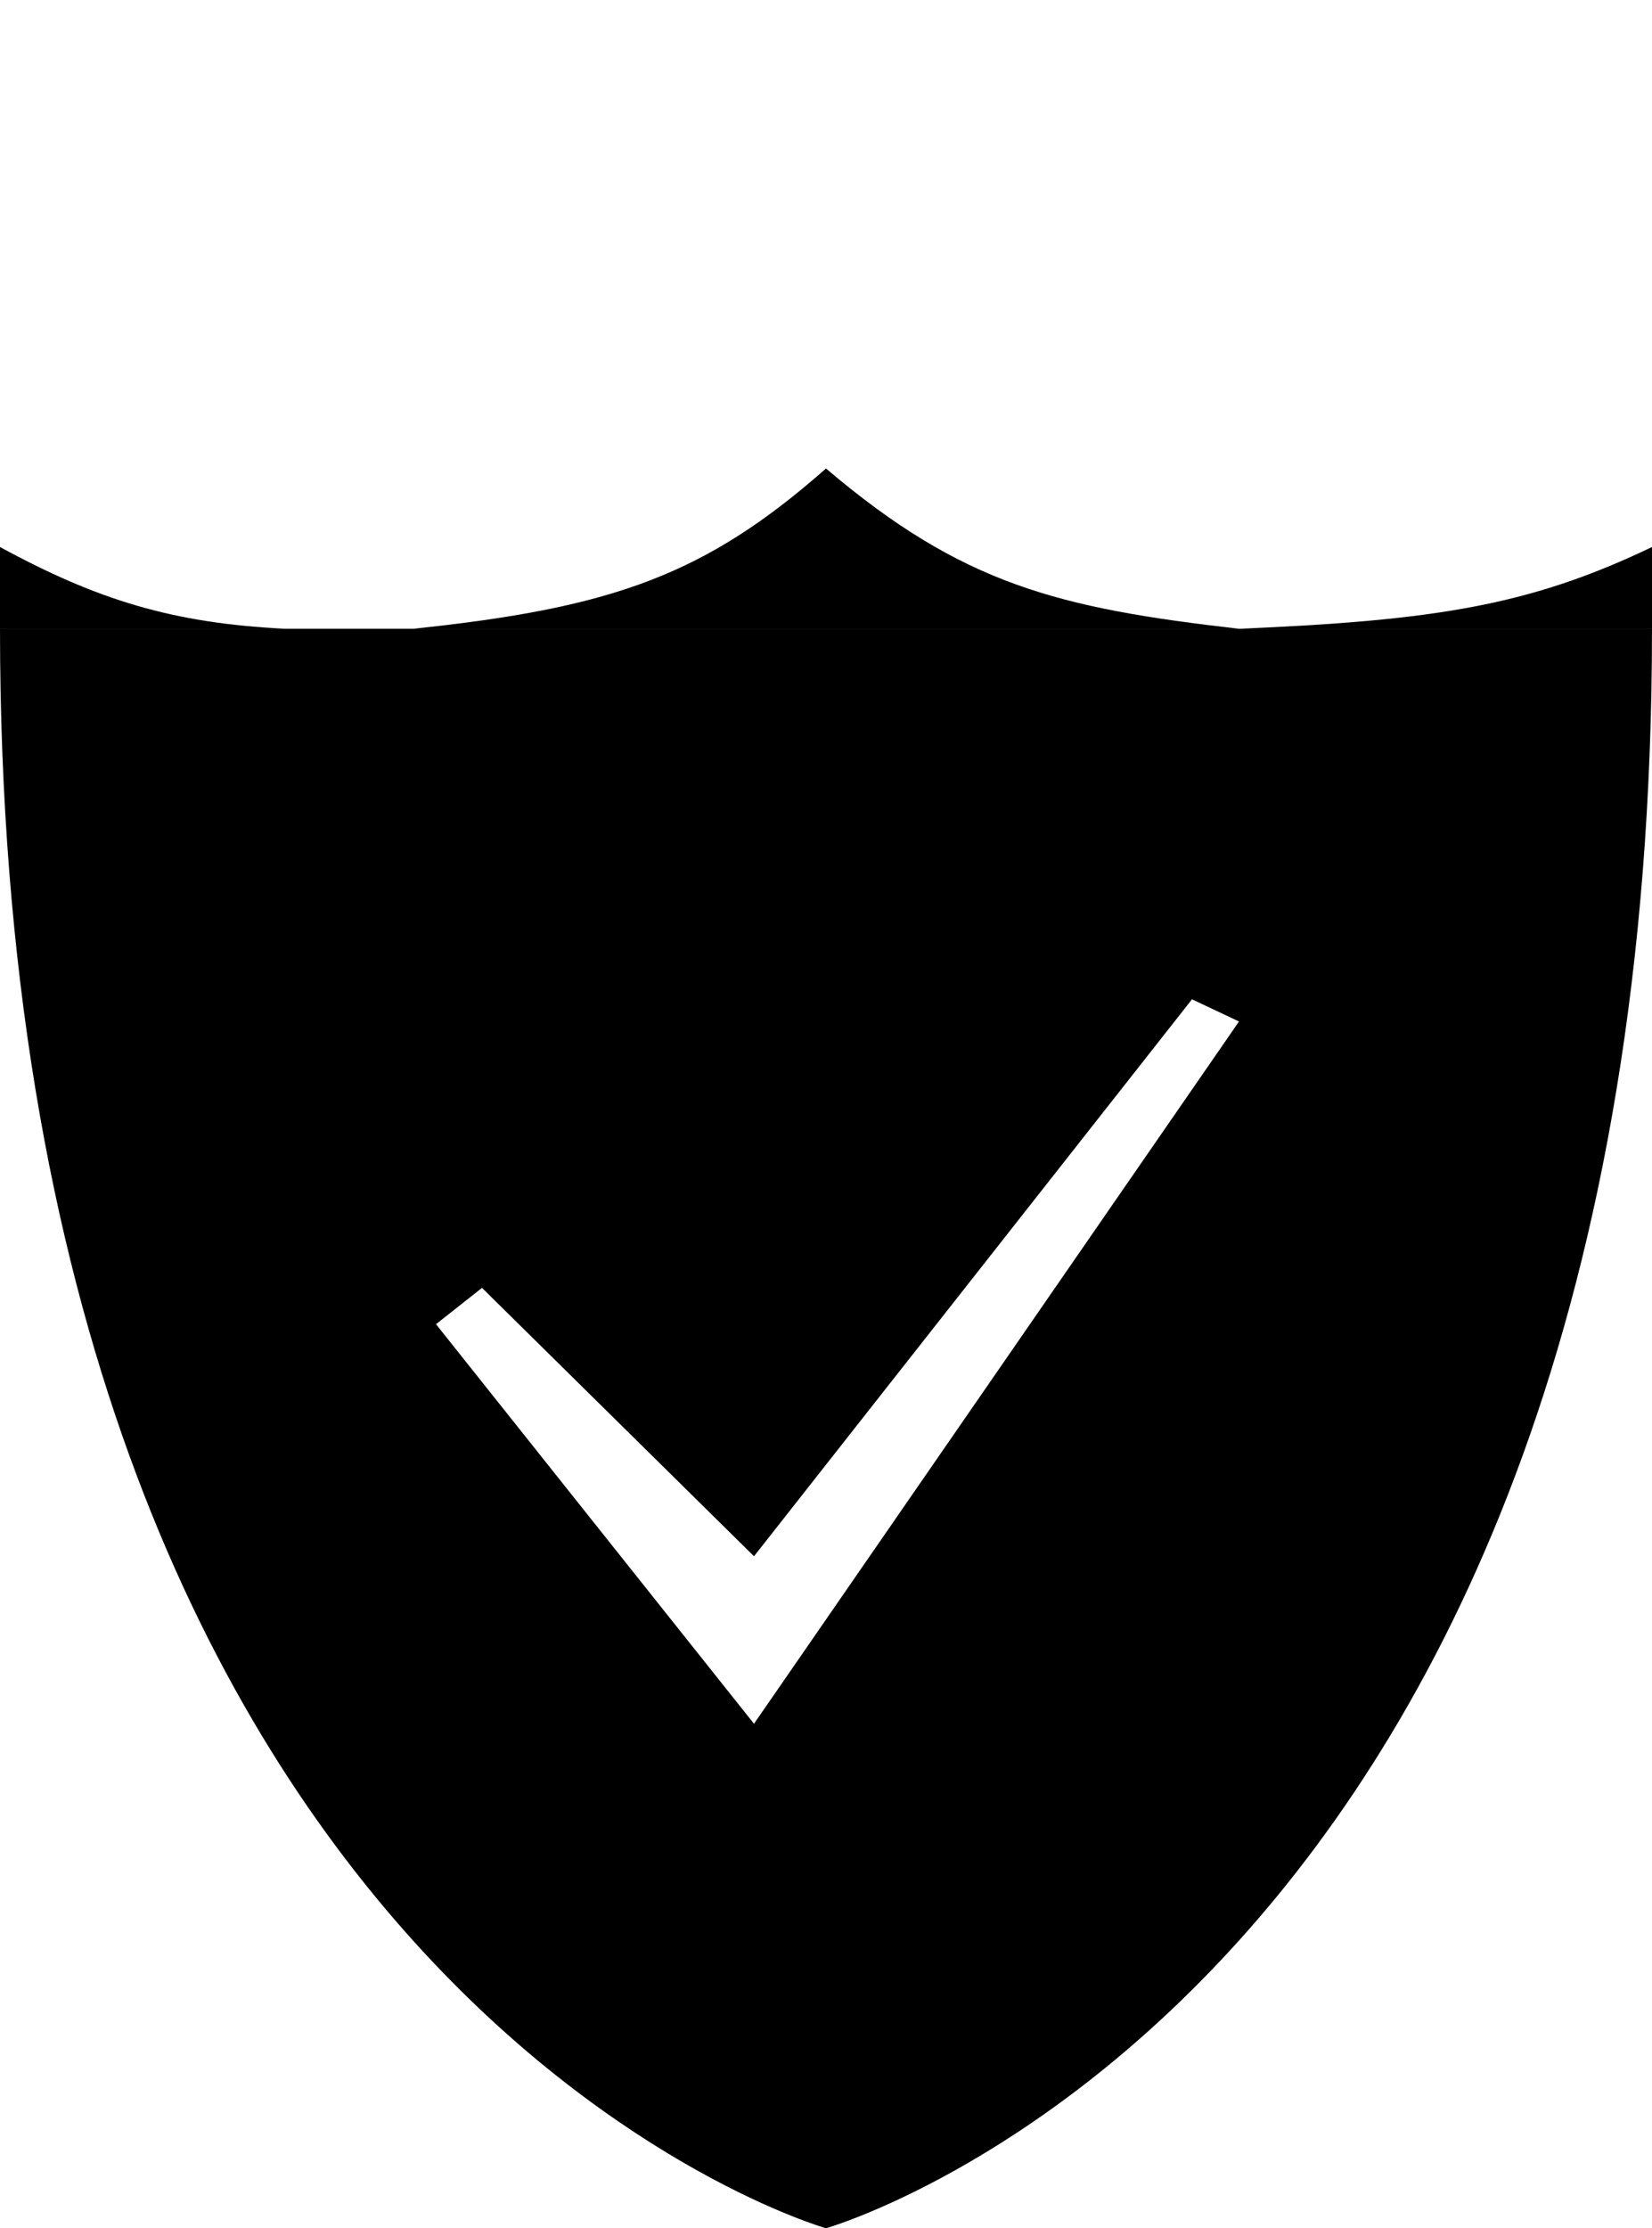 <svg width="135" height="182" viewBox="0 0 135 182" fill="none" xmlns="http://www.w3.org/2000/svg">
<path d="M0 44.679V51.358H23.344C14.148 50.913 7.983 49.021 0 44.679Z" fill="black"/>
<path d="M67.5 51.358V38.267C57.612 46.979 50.048 49.655 33.75 51.358H67.5Z" fill="black"/>
<path d="M67.5 38.267V51.358H101.25C86.493 49.669 78.663 47.754 67.5 38.267Z" fill="black"/>
<path d="M101.25 51.358H135V44.679C125.011 49.467 117.26 50.681 101.25 51.358Z" fill="black"/>
<path fill-rule="evenodd" clip-rule="evenodd" d="M23.344 51.358H0C0 162.88 67.5 182 67.5 182C67.5 182 135 162.88 135 51.358H101.25H67.5H33.75H23.344ZM35.63 108.158L61.616 140.794L101.25 83.434L97.409 81.621L61.616 127.113L39.389 105.191L35.63 108.158Z" fill="black"/>
</svg>
